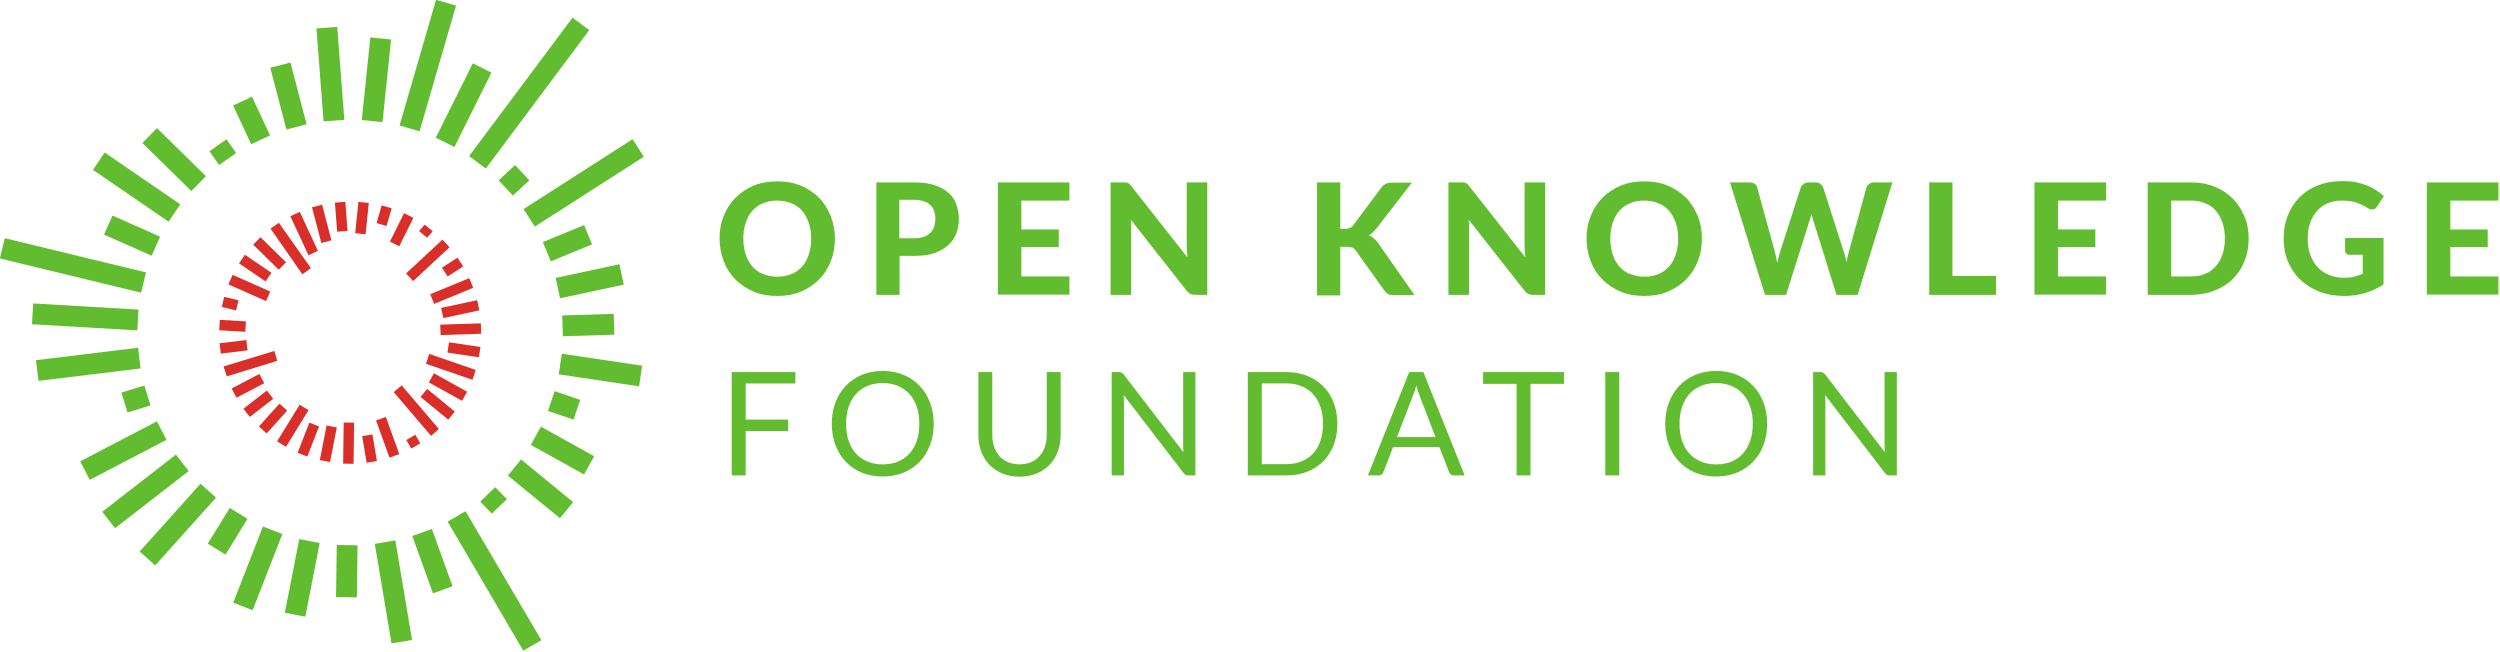 <svg width="936" height="244" viewBox="0 0 936 244" fill="none" xmlns="http://www.w3.org/2000/svg">
<g clip-path="url(#clip0)">
<path d="M279.179 143.575V157.102H295.082V161.368H279.179V178H273.941V139.309H297.782V143.575H279.179ZM349.573 158.668C349.573 161.566 349.114 164.23 348.196 166.66C347.278 169.072 345.982 171.151 344.308 172.897C342.634 174.643 340.618 176.002 338.26 176.974C335.92 177.928 333.328 178.405 330.484 178.405C327.64 178.405 325.048 177.928 322.708 176.974C320.368 176.002 318.361 174.643 316.687 172.897C315.013 171.151 313.717 169.072 312.799 166.66C311.881 164.23 311.422 161.566 311.422 158.668C311.422 155.77 311.881 153.115 312.799 150.703C313.717 148.273 315.013 146.185 316.687 144.439C318.361 142.675 320.368 141.307 322.708 140.335C325.048 139.363 327.64 138.877 330.484 138.877C333.328 138.877 335.92 139.363 338.26 140.335C340.618 141.307 342.634 142.675 344.308 144.439C345.982 146.185 347.278 148.273 348.196 150.703C349.114 153.115 349.573 155.77 349.573 158.668ZM344.2 158.668C344.2 156.292 343.876 154.159 343.228 152.269C342.58 150.379 341.662 148.786 340.474 147.49C339.286 146.176 337.846 145.168 336.154 144.466C334.462 143.764 332.572 143.413 330.484 143.413C328.414 143.413 326.533 143.764 324.841 144.466C323.149 145.168 321.7 146.176 320.494 147.49C319.306 148.786 318.388 150.379 317.74 152.269C317.092 154.159 316.768 156.292 316.768 158.668C316.768 161.044 317.092 163.177 317.74 165.067C318.388 166.939 319.306 168.532 320.494 169.846C321.7 171.142 323.149 172.141 324.841 172.843C326.533 173.527 328.414 173.869 330.484 173.869C332.572 173.869 334.462 173.527 336.154 172.843C337.846 172.141 339.286 171.142 340.474 169.846C341.662 168.532 342.58 166.939 343.228 165.067C343.876 163.177 344.2 161.044 344.2 158.668ZM381.718 173.842C383.32 173.842 384.751 173.572 386.011 173.032C387.271 172.492 388.333 171.736 389.197 170.764C390.079 169.792 390.745 168.631 391.195 167.281C391.663 165.931 391.897 164.446 391.897 162.826V139.309H397.108V162.826C397.108 165.058 396.748 167.128 396.028 169.036C395.326 170.944 394.309 172.6 392.977 174.004C391.663 175.39 390.052 176.479 388.144 177.271C386.236 178.063 384.094 178.459 381.718 178.459C379.342 178.459 377.2 178.063 375.292 177.271C373.384 176.479 371.764 175.39 370.432 174.004C369.1 172.6 368.074 170.944 367.354 169.036C366.652 167.128 366.301 165.058 366.301 162.826V139.309H371.512V162.799C371.512 164.419 371.737 165.904 372.187 167.254C372.655 168.604 373.321 169.765 374.185 170.737C375.067 171.709 376.138 172.474 377.398 173.032C378.676 173.572 380.116 173.842 381.718 173.842ZM447.563 139.309V178H444.944C444.53 178 444.179 177.928 443.891 177.784C443.621 177.64 443.351 177.397 443.081 177.055L420.698 147.895C420.734 148.345 420.761 148.786 420.779 149.218C420.797 149.65 420.806 150.055 420.806 150.433V178H416.216V139.309H418.916C419.15 139.309 419.348 139.327 419.51 139.363C419.672 139.381 419.816 139.426 419.942 139.498C420.068 139.552 420.194 139.642 420.32 139.768C420.446 139.876 420.581 140.02 420.725 140.2L443.108 169.333C443.072 168.865 443.036 168.415 443 167.983C442.982 167.533 442.973 167.11 442.973 166.714V139.309H447.563ZM500.709 158.668C500.709 161.566 500.25 164.203 499.332 166.579C498.414 168.955 497.118 170.989 495.444 172.681C493.77 174.373 491.754 175.687 489.396 176.623C487.056 177.541 484.464 178 481.62 178H467.175V139.309H481.62C484.464 139.309 487.056 139.777 489.396 140.713C491.754 141.631 493.77 142.945 495.444 144.655C497.118 146.347 498.414 148.381 499.332 150.757C500.25 153.133 500.709 155.77 500.709 158.668ZM495.336 158.668C495.336 156.292 495.012 154.168 494.364 152.296C493.716 150.424 492.798 148.84 491.61 147.544C490.422 146.248 488.982 145.258 487.29 144.574C485.598 143.89 483.708 143.548 481.62 143.548H472.413V173.761H481.62C483.708 173.761 485.598 173.419 487.29 172.735C488.982 172.051 490.422 171.07 491.61 169.792C492.798 168.496 493.716 166.912 494.364 165.04C495.012 163.168 495.336 161.044 495.336 158.668ZM537.467 163.636L531.392 147.895C531.212 147.427 531.023 146.887 530.825 146.275C530.627 145.645 530.438 144.979 530.258 144.277C529.88 145.735 529.493 146.95 529.097 147.922L523.022 163.636H537.467ZM548.375 178H544.325C543.857 178 543.479 177.883 543.191 177.649C542.903 177.415 542.687 177.118 542.543 176.758L538.925 167.416H521.564L517.946 176.758C517.838 177.082 517.631 177.37 517.325 177.622C517.019 177.874 516.641 178 516.191 178H512.141L527.612 139.309H532.904L548.375 178ZM585.551 143.71H573.023V178H567.812V143.71H555.257V139.309H585.551V143.71ZM606.25 178H601.012V139.309H606.25V178ZM661.615 158.668C661.615 161.566 661.156 164.23 660.238 166.66C659.32 169.072 658.024 171.151 656.35 172.897C654.676 174.643 652.66 176.002 650.302 176.974C647.962 177.928 645.37 178.405 642.526 178.405C639.682 178.405 637.09 177.928 634.75 176.974C632.41 176.002 630.403 174.643 628.729 172.897C627.055 171.151 625.759 169.072 624.841 166.66C623.923 164.23 623.464 161.566 623.464 158.668C623.464 155.77 623.923 153.115 624.841 150.703C625.759 148.273 627.055 146.185 628.729 144.439C630.403 142.675 632.41 141.307 634.75 140.335C637.09 139.363 639.682 138.877 642.526 138.877C645.37 138.877 647.962 139.363 650.302 140.335C652.66 141.307 654.676 142.675 656.35 144.439C658.024 146.185 659.32 148.273 660.238 150.703C661.156 153.115 661.615 155.77 661.615 158.668ZM656.242 158.668C656.242 156.292 655.918 154.159 655.27 152.269C654.622 150.379 653.704 148.786 652.516 147.49C651.328 146.176 649.888 145.168 648.196 144.466C646.504 143.764 644.614 143.413 642.526 143.413C640.456 143.413 638.575 143.764 636.883 144.466C635.191 145.168 633.742 146.176 632.536 147.49C631.348 148.786 630.43 150.379 629.782 152.269C629.134 154.159 628.81 156.292 628.81 158.668C628.81 161.044 629.134 163.177 629.782 165.067C630.43 166.939 631.348 168.532 632.536 169.846C633.742 171.142 635.191 172.141 636.883 172.843C638.575 173.527 640.456 173.869 642.526 173.869C644.614 173.869 646.504 173.527 648.196 172.843C649.888 172.141 651.328 171.142 652.516 169.846C653.704 168.532 654.622 166.939 655.27 165.067C655.918 163.177 656.242 161.044 656.242 158.668ZM710.176 139.309V178H707.557C707.143 178 706.792 177.928 706.504 177.784C706.234 177.64 705.964 177.397 705.694 177.055L683.311 147.895C683.347 148.345 683.374 148.786 683.392 149.218C683.41 149.65 683.419 150.055 683.419 150.433V178H678.829V139.309H681.529C681.763 139.309 681.961 139.327 682.123 139.363C682.285 139.381 682.429 139.426 682.555 139.498C682.681 139.552 682.807 139.642 682.933 139.768C683.059 139.876 683.194 140.02 683.338 140.2L705.721 169.333C705.685 168.865 705.649 168.415 705.613 167.983C705.595 167.533 705.586 167.11 705.586 166.714V139.309H710.176Z" fill="#61BC30"/>
<path d="M312.6 89.3C312.6 92.4 312.1 95.2 311 97.9C310 100.5 308.5 102.8 306.6 104.7C304.7 106.6 302.4 108.1 299.8 109.2C297.2 110.3 294.2 110.8 291 110.8C287.8 110.8 284.8 110.3 282.2 109.2C279.6 108.1 277.3 106.6 275.4 104.7C273.5 102.8 272 100.5 271 97.9C270 95.3 269.4 92.4 269.4 89.3C269.4 86.2 269.9 83.4 271 80.8C272 78.2 273.5 75.9 275.4 74C277.3 72.1 279.6 70.6 282.2 69.5C284.8 68.4 287.8 67.9 291 67.9C294.2 67.9 297.2 68.4 299.8 69.5C302.4 70.6 304.7 72.1 306.6 74C308.5 75.9 309.9 78.2 311 80.8C312 83.4 312.6 86.3 312.6 89.3ZM303.7 89.3C303.7 87.1 303.4 85.1 302.8 83.4C302.2 81.7 301.4 80.2 300.3 78.9C299.2 77.7 297.9 76.7 296.3 76.1C294.7 75.5 293 75.1 291 75.1C289 75.1 287.3 75.4 285.7 76.1C284.1 76.7 282.8 77.7 281.7 78.9C280.6 80.1 279.8 81.6 279.2 83.4C278.6 85.2 278.3 87.1 278.3 89.3C278.3 91.5 278.6 93.5 279.2 95.3C279.8 97.1 280.6 98.5 281.7 99.8C282.8 101 284.1 102 285.7 102.6C287.3 103.2 289 103.6 291 103.6C293 103.6 294.7 103.3 296.3 102.6C297.9 102 299.2 101 300.3 99.8C301.4 98.6 302.2 97.1 302.8 95.3C303.4 93.5 303.7 91.5 303.7 89.3Z" fill="#61BC30"/>
<path d="M336.8 95.9V110.4H328.1V68.3H342.3C345.2 68.3 347.7 68.6 349.8 69.3C351.9 70 353.6 70.9 355 72.1C356.4 73.3 357.4 74.7 358 76.4C358.6 78.1 359 79.9 359 81.8C359 83.9 358.7 85.8 358 87.5C357.3 89.2 356.3 90.7 354.9 91.9C353.5 93.1 351.8 94.1 349.7 94.8C347.6 95.5 345.2 95.8 342.4 95.8H336.8V95.9ZM336.8 89.2H342.3C345 89.2 347 88.5 348.3 87.2C349.6 85.9 350.2 84.1 350.2 81.8C350.2 80.8 350 79.8 349.7 78.9C349.4 78 348.9 77.3 348.2 76.7C347.6 76.1 346.7 75.6 345.7 75.3C344.7 75 343.5 74.8 342.2 74.8H336.7V89.2H336.8Z" fill="#61BC30"/>
<path d="M400.4 68.3V75.1H382.4V85.9H396.4V92.5H382.4V103.5H400.4V110.3H373.6V68.3H400.4Z" fill="#61BC30"/>
<path d="M421.6 68.3C421.9 68.3 422.1 68.4 422.3 68.5C422.5 68.6 422.7 68.7 422.9 68.9C423.1 69.1 423.3 69.3 423.5 69.6L444.6 96.4C444.5 95.7 444.5 94.9 444.4 94.3C444.4 93.6 444.3 92.9 444.3 92.3V68.3H452V110.4H447.5C446.8 110.4 446.3 110.3 445.8 110.1C445.3 109.9 444.9 109.5 444.4 109L423.4 82.3C423.5 83 423.5 83.6 423.5 84.3C423.5 84.9 423.5 85.6 423.5 86.1V110.4H415.8V68.3H420.4C421 68.3 421.4 68.3 421.6 68.3Z" fill="#61BC30"/>
<path d="M501.8 85.7H503.5C504.9 85.7 506 85.3 506.6 84.4L517.2 70.2C517.7 69.5 518.3 69.1 518.9 68.8C519.5 68.5 520.2 68.4 521.1 68.4H528.6L515.2 85.7C514.3 86.8 513.4 87.6 512.5 88.1C513.2 88.4 513.8 88.7 514.3 89.2C514.8 89.6 515.4 90.2 515.9 90.9L529.6 110.5H521.9C521.4 110.5 521 110.5 520.6 110.4C520.2 110.3 519.9 110.2 519.7 110.1C519.4 110 519.2 109.8 519 109.6C518.8 109.4 518.6 109.2 518.4 108.9L507.6 93.8C507.2 93.3 506.8 92.9 506.3 92.7C505.8 92.5 505.1 92.4 504.2 92.4H501.8V110.6H493.1V68.3H501.8V85.7V85.7Z" fill="#61BC30"/>
<path d="M548.1 68.3C548.4 68.3 548.6 68.4 548.8 68.5C549 68.6 549.2 68.7 549.4 68.9C549.6 69.1 549.8 69.3 550 69.6L571.1 96.4C571 95.7 571 94.9 570.9 94.3C570.9 93.6 570.8 92.9 570.8 92.3V68.3H578.5V110.4H574C573.3 110.4 572.8 110.3 572.3 110.1C571.8 109.9 571.4 109.5 570.9 109L549.9 82.3C550 83 550 83.6 550 84.3C550 84.9 550 85.6 550 86.1V110.4H542.3V68.3H546.9C547.5 68.3 547.8 68.3 548.1 68.3Z" fill="#61BC30"/>
<path d="M637.2 89.3C637.2 92.4 636.7 95.2 635.6 97.9C634.6 100.5 633.1 102.8 631.2 104.7C629.3 106.6 627 108.1 624.4 109.2C621.8 110.3 618.8 110.8 615.6 110.8C612.4 110.8 609.4 110.3 606.8 109.2C604.2 108.1 601.9 106.6 600 104.7C598.1 102.8 596.6 100.5 595.6 97.9C594.6 95.3 594 92.4 594 89.3C594 86.2 594.5 83.4 595.6 80.8C596.6 78.2 598.1 75.9 600 74C601.9 72.1 604.2 70.6 606.8 69.5C609.4 68.4 612.4 67.9 615.6 67.9C618.8 67.9 621.8 68.4 624.4 69.5C627 70.6 629.3 72.1 631.2 74C633.1 75.9 634.5 78.2 635.6 80.8C636.7 83.4 637.2 86.3 637.2 89.3ZM628.3 89.3C628.3 87.1 628 85.1 627.4 83.4C626.8 81.7 626 80.2 624.9 78.9C623.8 77.7 622.5 76.7 620.9 76.1C619.3 75.5 617.6 75.1 615.6 75.1C613.6 75.1 611.9 75.4 610.3 76.1C608.7 76.7 607.4 77.7 606.3 78.9C605.2 80.1 604.4 81.6 603.8 83.4C603.2 85.2 602.9 87.1 602.9 89.3C602.9 91.5 603.2 93.5 603.8 95.3C604.4 97.1 605.2 98.5 606.3 99.8C607.4 101 608.7 102 610.3 102.6C611.9 103.2 613.6 103.6 615.6 103.6C617.6 103.6 619.3 103.3 620.9 102.6C622.5 102 623.8 101 624.9 99.8C626 98.6 626.8 97.1 627.4 95.3C628 93.5 628.3 91.5 628.3 89.3Z" fill="#61BC30"/>
<path d="M647.7 68.3H655C655.8 68.3 656.4 68.5 656.9 68.8C657.4 69.1 657.7 69.6 657.9 70.2L664.4 93.9C664.6 94.6 664.7 95.3 664.9 96C665.1 96.7 665.2 97.6 665.4 98.4C665.6 97.5 665.8 96.7 666 96C666.2 95.3 666.4 94.5 666.6 93.9L674.2 70.2C674.4 69.7 674.7 69.3 675.2 68.9C675.7 68.5 676.3 68.3 677.1 68.3H679.7C680.5 68.3 681.1 68.5 681.5 68.8C682 69.2 682.3 69.6 682.6 70.2L690.2 93.9C690.4 94.5 690.6 95.2 690.8 95.9C691 96.6 691.2 97.4 691.3 98.2C691.5 97.4 691.6 96.6 691.8 95.9C692 95.2 692.1 94.5 692.3 93.9L698.8 70.2C698.9 69.7 699.3 69.3 699.8 68.9C700.3 68.5 701 68.3 701.7 68.3H708.5L695.5 110.4H687.6L679 82.9C678.8 82.5 678.7 82.1 678.6 81.6C678.5 81.1 678.4 80.7 678.2 80.1C678.1 80.6 677.9 81.1 677.8 81.6C677.7 82.1 677.5 82.5 677.4 82.9L668.7 110.4H660.8L647.7 68.3Z" fill="#61BC30"/>
<path d="M731 103.3H747.3V110.4H722.3V68.3H731V103.3Z" fill="#61BC30"/>
<path d="M788.5 68.3V75.1H770.5V85.9H784.5V92.5H770.5V103.5H788.5V110.3H761.7V68.3H788.5Z" fill="#61BC30"/>
<path d="M841.9 89.3C841.9 92.4 841.4 95.2 840.3 97.8C839.3 100.4 837.8 102.6 835.9 104.5C834 106.4 831.7 107.8 829.1 108.8C826.5 109.8 823.5 110.4 820.3 110.4H804.1V68.3H820.3C823.5 68.3 826.5 68.8 829.1 69.9C831.7 70.9 834 72.4 835.9 74.3C837.8 76.2 839.2 78.4 840.3 81C841.4 83.4 841.9 86.3 841.9 89.3ZM833 89.3C833 87.1 832.7 85.1 832.1 83.4C831.5 81.6 830.7 80.2 829.6 78.9C828.5 77.6 827.2 76.7 825.6 76.1C824 75.4 822.3 75.1 820.3 75.1H812.9V103.5H820.3C822.3 103.5 824 103.2 825.6 102.5C827.2 101.9 828.5 100.9 829.6 99.7C830.7 98.5 831.5 97 832.1 95.2C832.7 93.5 833 91.5 833 89.3Z" fill="#61BC30"/>
<path d="M885.5 109.7C883.1 110.4 880.5 110.8 877.8 110.8C874.3 110.8 871.2 110.3 868.4 109.2C865.6 108.1 863.2 106.6 861.2 104.7C859.2 102.8 857.7 100.5 856.6 97.9C855.5 95.3 855 92.4 855 89.3C855 86.1 855.5 83.3 856.6 80.6C857.6 78 859.1 75.7 861 73.8C862.9 71.9 865.2 70.4 867.9 69.4C870.6 68.3 873.7 67.8 877 67.8C878.7 67.8 880.4 67.9 881.9 68.2C883.4 68.5 884.8 68.9 886.1 69.4C887.4 69.9 888.5 70.5 889.6 71.2C890.7 71.9 891.6 72.6 892.5 73.4L890 77.3C889.6 77.9 889.1 78.3 888.5 78.4C887.9 78.5 887.2 78.4 886.5 77.9C885.8 77.5 885.1 77.1 884.5 76.8C883.9 76.5 883.1 76.2 882.4 75.9C881.6 75.6 880.8 75.5 879.9 75.3C879 75.2 878 75.1 876.8 75.1C874.8 75.1 873.1 75.4 871.5 76.1C869.9 76.8 868.6 77.7 867.5 79C866.4 80.2 865.5 81.7 864.9 83.5C864.3 85.2 864 87.2 864 89.3C864 91.6 864.3 93.7 865 95.5C865.7 97.3 866.6 98.9 867.8 100.1C869 101.4 870.4 102.3 872.1 103C873.8 103.7 875.6 104 877.7 104C879.1 104 880.3 103.9 881.4 103.6C882.5 103.3 883.6 102.9 884.6 102.5V95.4H879.8C879.2 95.4 878.8 95.3 878.5 95C878.2 94.7 878 94.3 878 93.9V89.1H892.4V106.5C890.2 107.9 887.9 109 885.5 109.7Z" fill="#61BC30"/>
<path d="M935.4 68.3V75.1H917.4V85.9H931.4V92.5H917.4V103.5H935.4V110.3H908.6V68.3H935.4Z" fill="#61BC30"/>
<path d="M214.364 6.601L175.641 58.432L181.89 63.1L220.613 11.269L214.364 6.601Z" fill="#61BC30"/>
<path d="M177.015 23.72L163.154 51.561L170.136 55.037L183.998 27.197L177.015 23.72Z" fill="#61BC30"/>
<path d="M163.253 -0.071L149.591 46.988L157.082 49.163L170.744 2.103L163.253 -0.071Z" fill="#61BC30"/>
<path d="M138.657 13.995L135.454 44.93L143.213 45.733L146.416 14.798L138.657 13.995Z" fill="#61BC30"/>
<path d="M126.255 10.056L118.478 10.652L121.145 45.45L128.923 44.854L126.255 10.056Z" fill="#61BC30"/>
<path d="M108.737 23.395L101.191 25.37L107.242 48.491L114.788 46.516L108.737 23.395Z" fill="#61BC30"/>
<path d="M94.355 36.204L87.283 39.495L94.034 54.001L101.105 50.71L94.355 36.204Z" fill="#61BC30"/>
<path d="M84.778 52.136L78.406 56.635L82.04 61.781L88.411 57.282L84.778 52.136Z" fill="#61BC30"/>
<path d="M58.766 47.961L53.301 53.527L71.641 71.532L77.106 65.966L58.766 47.961Z" fill="#61BC30"/>
<path d="M63.1 83L34.8 63.6L39.2 57.1L67.5 76.5L63.1 83Z" fill="#61BC30"/>
<path d="M42.112 80.713L38.952 87.844L56.779 95.745L59.939 88.615L42.112 80.713Z" fill="#61BC30"/>
<path d="M1.794 89.187L-0.043 96.768L52.829 109.579L54.666 101.998L1.794 89.187Z" fill="#61BC30"/>
<path d="M12.424 113.61L11.971 121.396L51.404 123.693L51.857 115.906L12.424 113.61Z" fill="#61BC30"/>
<path d="M51.688 130.2L13.469 134.855L14.412 142.598L52.631 137.943L51.688 130.2Z" fill="#61BC30"/>
<path d="M54.043 144.324L45.447 146.99L47.758 154.44L56.354 151.773L54.043 144.324Z" fill="#61BC30"/>
<path d="M58.744 157.751L30.008 172.72L33.612 179.638L62.347 164.669L58.744 157.751Z" fill="#61BC30"/>
<path d="M65.864 170.204L38.29 191.598L43.071 197.76L70.646 176.367L65.864 170.204Z" fill="#61BC30"/>
<path d="M75.072 181.107L52.3 206.491L58.106 211.7L80.878 186.316L75.072 181.107Z" fill="#61BC30"/>
<path d="M86.016 190.17L77.786 203.54L84.428 207.629L92.658 194.259L86.016 190.17Z" fill="#61BC30"/>
<path d="M98.451 197.129L87.315 225.629L94.58 228.468L105.715 199.967L98.451 197.129Z" fill="#61BC30"/>
<path d="M112.037 201.822L106.653 229.402L114.309 230.897L119.693 203.317L112.037 201.822Z" fill="#61BC30"/>
<path d="M126.077 204.049L125.816 223.547L133.615 223.651L133.877 204.153L126.077 204.049Z" fill="#61BC30"/>
<path d="M148.014 202.324L140.322 203.615L146.578 240.894L154.27 239.603L148.014 202.324Z" fill="#61BC30"/>
<path d="M161.706 198.037L154.368 200.68L162.095 222.13L169.433 219.487L161.706 198.037Z" fill="#61BC30"/>
<path d="M167.6 195.3L195.9 243.6L202.7 239.7L174.3 191.4L167.6 195.3Z" fill="#61BC30"/>
<path d="M184.1 192.3L179.8 187.8L185.4 182.4L189.8 186.9L184.1 192.3Z" fill="#61BC30"/>
<path d="M195.088 172.021L190.144 178.055L209.636 194.026L214.58 187.993L195.088 172.021Z" fill="#61BC30"/>
<path d="M202.518 159.749L198.731 166.568L218.663 177.638L222.45 170.819L202.518 159.749Z" fill="#61BC30"/>
<path d="M207.672 146.467L205.164 153.853L214.728 157.1L217.236 149.714L207.672 146.467Z" fill="#61BC30"/>
<path d="M210.348 132.445L209.199 140.159L239.268 144.637L240.417 136.922L210.348 132.445Z" fill="#61BC30"/>
<path d="M229.771 117.498L210.481 118.108L210.728 125.904L230.018 125.294L229.771 117.498Z" fill="#61BC30"/>
<path d="M231.904 98.935L208.046 104.045L209.679 111.671L233.538 106.562L231.904 98.935Z" fill="#61BC30"/>
<path d="M218.686 84.274L203.245 90.635L206.216 97.847L221.657 91.486L218.686 84.274Z" fill="#61BC30"/>
<path d="M236.85 52.105L196.018 78.281L200.228 84.847L241.06 58.672L236.85 52.105Z" fill="#61BC30"/>
<path d="M192.848 61.79L186.701 67.515L192.017 73.223L198.164 67.498L192.848 61.79Z" fill="#61BC30"/>
<path d="M159.9 89L156.9 86.5L159 84.1L162 86.6L160.5 88.3L159.9 89Z" fill="#DA2E29"/>
<path d="M151.284 79.82L145.982 90.474L149.474 92.211L154.775 81.557L151.284 79.82Z" fill="#DA2E29"/>
<path d="M142.897 76.902L140.976 83.53L144.722 84.615L146.642 77.988L142.897 76.902Z" fill="#DA2E29"/>
<path d="M134.199 75.578L132.99 87.316L136.869 87.715L138.079 75.978L134.199 75.578Z" fill="#DA2E29"/>
<path d="M129.283 75.573L125.394 75.871L126.227 86.739L130.116 86.441L129.283 75.573Z" fill="#DA2E29"/>
<path d="M120.587 76.635L116.814 77.623L120.309 90.973L124.082 89.985L120.587 76.635Z" fill="#DA2E29"/>
<path d="M112.237 79.315L108.701 80.96L115.494 95.557L119.03 93.911L112.237 79.315Z" fill="#DA2E29"/>
<path d="M113.2 102.7L101.3 85.6L104.4 83.4L116.4 100.4L113.2 102.7Z" fill="#DA2E29"/>
<path d="M97.528 88.814L94.795 91.597L104.356 100.986L107.089 98.204L97.528 88.814Z" fill="#DA2E29"/>
<path d="M91.699 95.385L89.508 98.611L99.433 105.355L101.625 102.129L91.699 95.385Z" fill="#DA2E29"/>
<path d="M87.095 102.911L85.515 106.476L99.593 112.717L101.174 109.151L87.095 102.911Z" fill="#DA2E29"/>
<path d="M83.953 111.135L83.035 114.926L88.38 116.221L89.299 112.43L83.953 111.135Z" fill="#DA2E29"/>
<path d="M82.297 119.755L82.071 123.649L91.854 124.217L92.081 120.324L82.297 119.755Z" fill="#DA2E29"/>
<path d="M92.224 127.295L82.199 128.519L82.671 132.39L92.697 131.167L92.224 127.295Z" fill="#DA2E29"/>
<path d="M84.9 140.9L83.7 137.2L102.7 131.4L103.8 135.1L84.9 140.9Z" fill="#DA2E29"/>
<path d="M97.114 140.017L86.741 145.429L88.545 148.887L98.919 143.475L97.114 140.017Z" fill="#DA2E29"/>
<path d="M99.915 146.217L91.143 153.018L93.532 156.1L102.305 149.299L99.915 146.217Z" fill="#DA2E29"/>
<path d="M104.615 151.123L96.934 159.682L99.837 162.287L107.518 153.727L104.615 151.123Z" fill="#DA2E29"/>
<path d="M112.182 151.531L103.745 165.243L107.067 167.287L115.503 153.574L112.182 151.531Z" fill="#DA2E29"/>
<path d="M115.819 158.246L111.421 169.518L115.054 170.936L119.452 159.663L115.819 158.246Z" fill="#DA2E29"/>
<path d="M122.274 159.298L119.742 172.253L123.57 173.001L126.101 160.046L122.274 159.298Z" fill="#DA2E29"/>
<path d="M128.676 158.192L128.472 173.59L132.372 173.642L132.575 158.243L128.676 158.192Z" fill="#DA2E29"/>
<path d="M139.443 162.64L135.597 163.285L137.268 173.246L141.114 172.601L139.443 162.64Z" fill="#DA2E29"/>
<path d="M144.466 156.091L140.797 157.415L145.82 171.336L149.489 170.012L144.466 156.091Z" fill="#DA2E29"/>
<path d="M155.497 162.782L152.122 164.736L153.976 167.938L157.351 165.984L155.497 162.782Z" fill="#DA2E29"/>
<path d="M161.4 163.2L147.4 146.8L150.4 144.3L164.3 160.6L161.4 163.2Z" fill="#DA2E29"/>
<path d="M159.922 145.607L157.45 148.624L167.815 157.118L170.287 154.101L159.922 145.607Z" fill="#DA2E29"/>
<path d="M162.467 139.762L160.573 143.171L172.987 150.067L174.88 146.657L162.467 139.762Z" fill="#DA2E29"/>
<path d="M176.9 142.2L159.5 136.2L160.7 132.5L178.1 138.5L176.9 142.2Z" fill="#DA2E29"/>
<path d="M168.105 128.156L167.529 132.013L179.298 133.771L179.874 129.914L168.105 128.156Z" fill="#DA2E29"/>
<path d="M180.035 121.06L164.842 121.544L164.966 125.442L180.159 124.958L180.035 121.06Z" fill="#DA2E29"/>
<path d="M178.645 112.388L165.152 115.282L165.97 119.095L179.463 116.201L178.645 112.388Z" fill="#DA2E29"/>
<path d="M175.68 104.145L161.068 110.157L162.552 113.764L177.164 107.752L175.68 104.145Z" fill="#DA2E29"/>
<path d="M171.297 96.484L165.488 100.206L167.592 103.49L173.401 99.768L171.297 96.484Z" fill="#DA2E29"/>
<path d="M165.652 89.707L152.037 102.379L154.694 105.234L168.309 92.561L165.652 89.707Z" fill="#DA2E29"/>
</g>
<defs>
<clipPath id="clip0">
<rect width="935.4" height="243.6" fill="white"/>
</clipPath>
</defs>
</svg>
